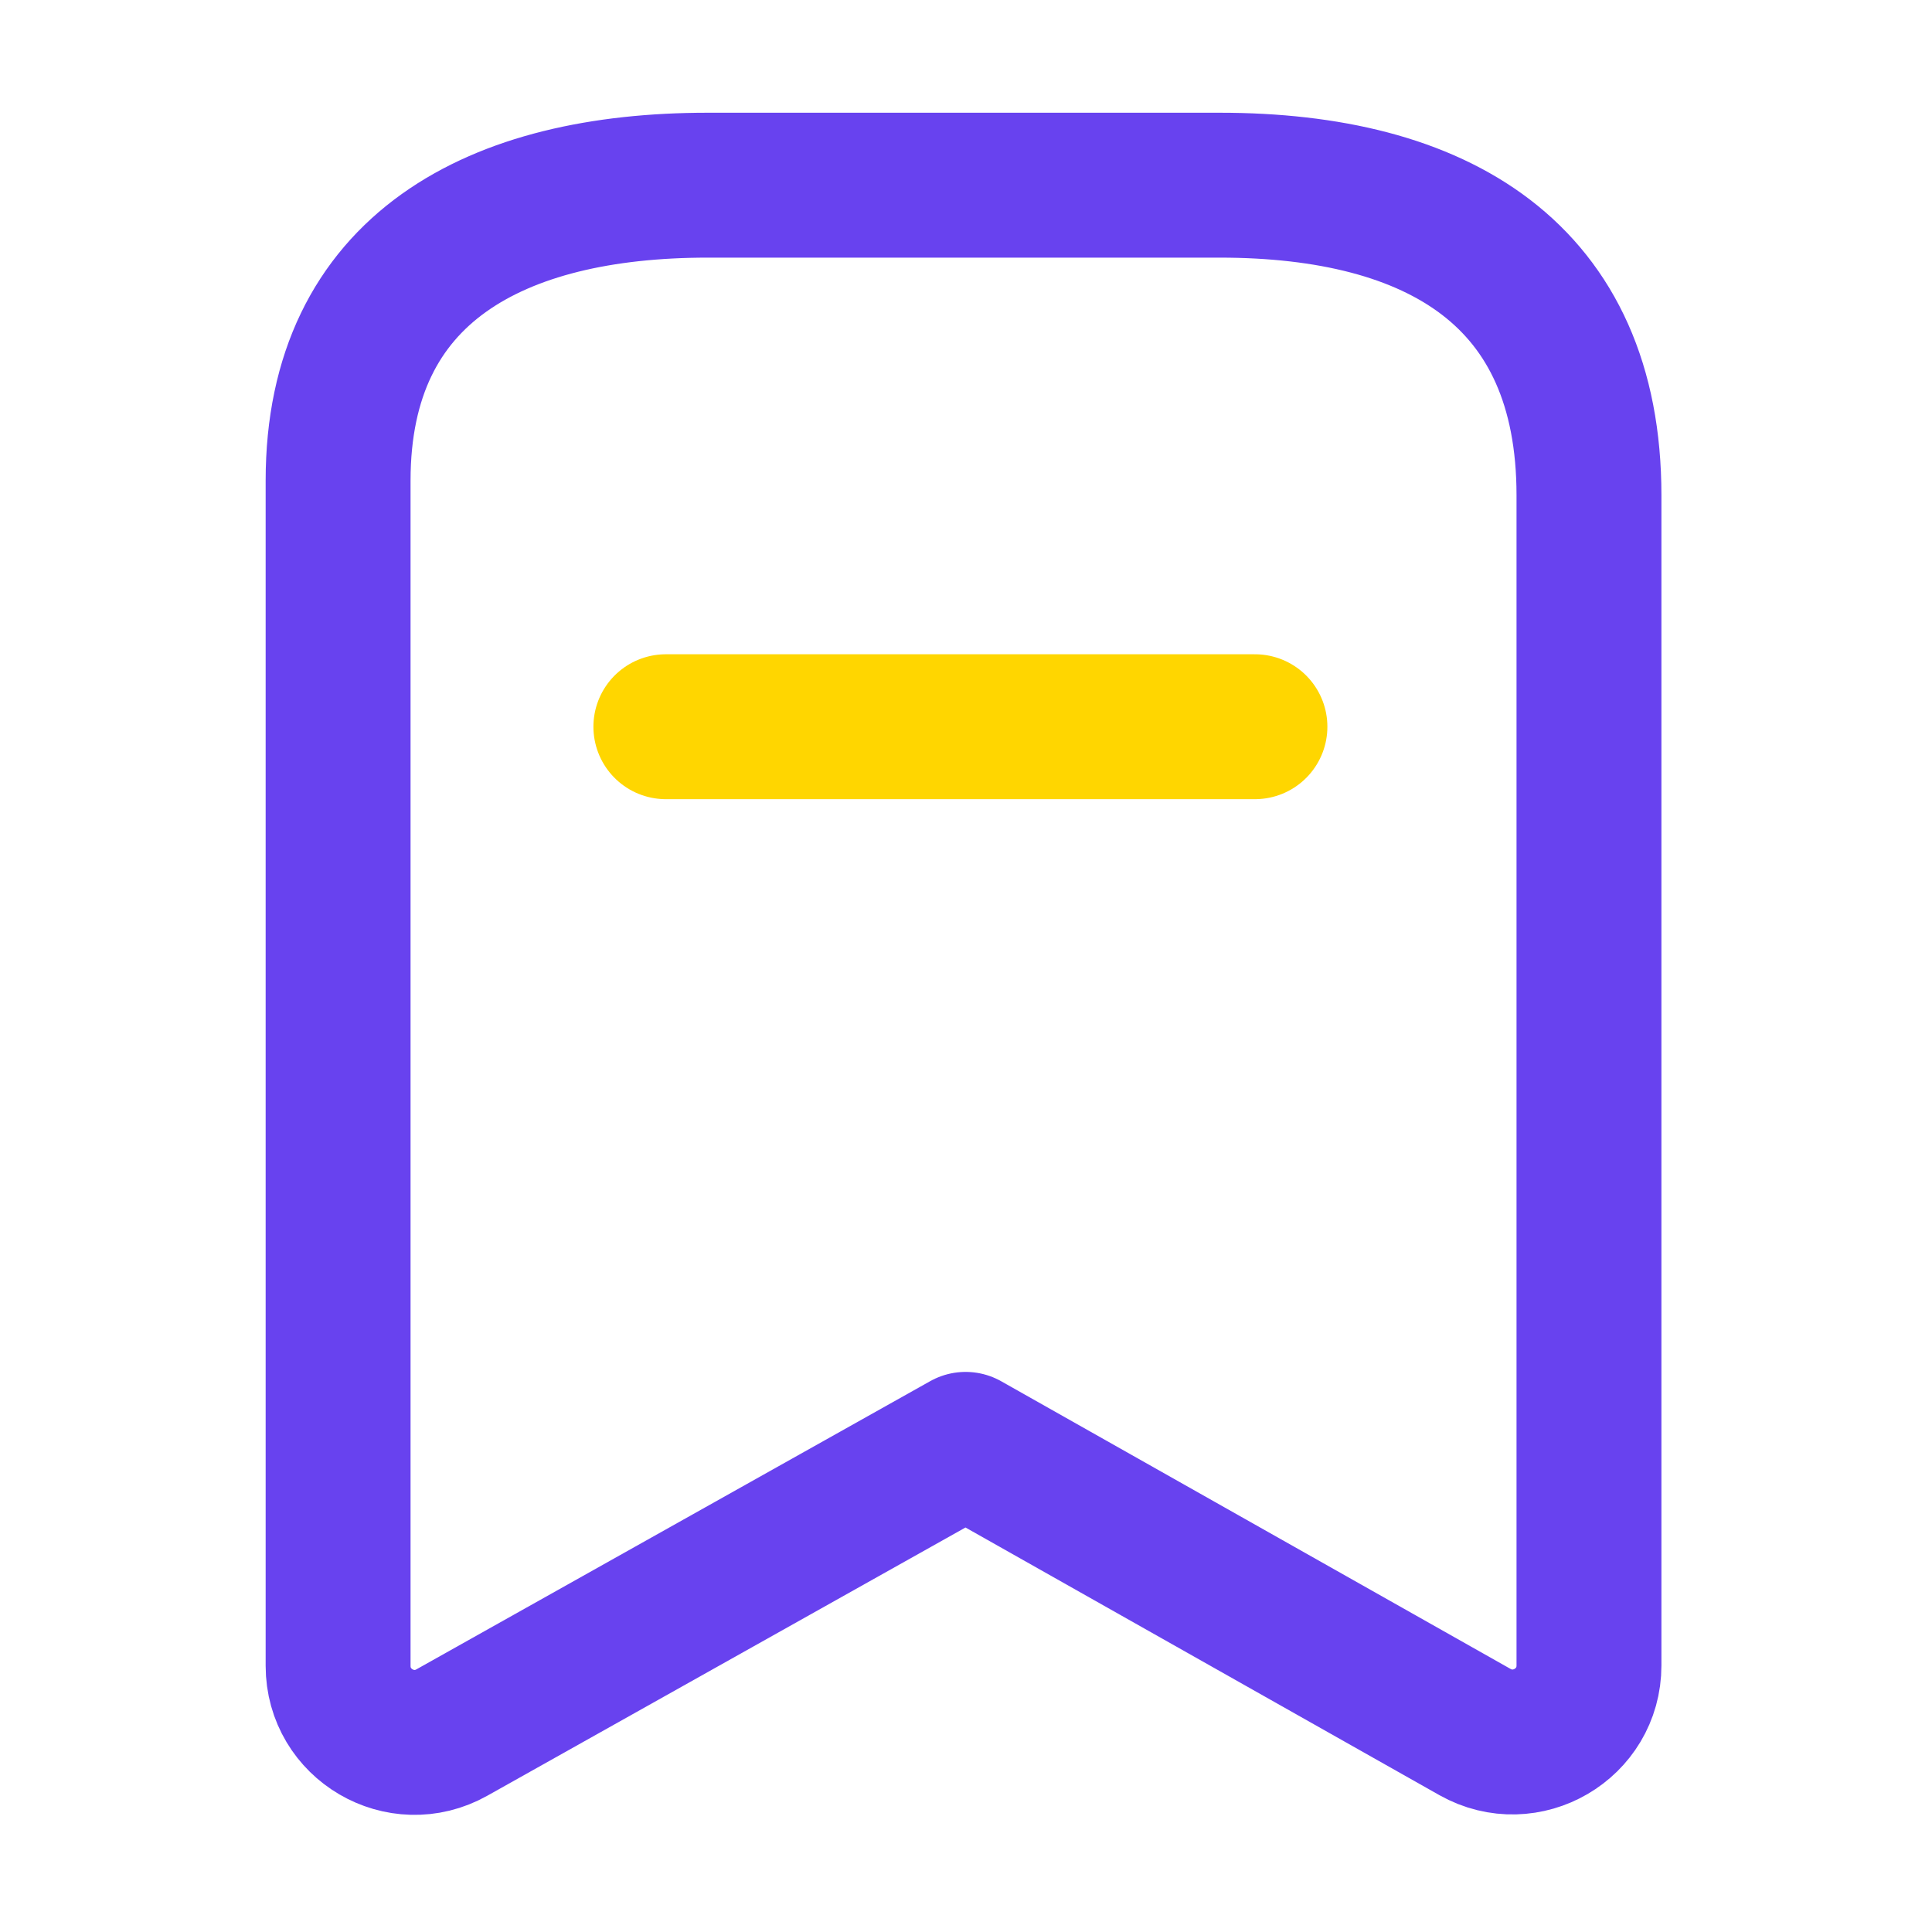 <svg width="20" height="20" viewBox="0 0 20 20" fill="none" xmlns="http://www.w3.org/2000/svg">
<path fill-rule="evenodd" clip-rule="evenodd" d="M16.449 5.128C16.449 2.836 14.882 1.917 12.625 1.917H7.326C5.139 1.917 3.5 2.773 3.5 4.975V17.245C3.5 17.85 4.151 18.231 4.678 17.935L9.996 14.952L15.269 17.93C15.797 18.227 16.449 17.846 16.449 17.241V5.128Z" stroke="#6842EF" stroke-width="1.5" stroke-linecap="round" stroke-linejoin="round"/>
<path d="M6.893 7.523H12.991" stroke="#FFD600" stroke-width="1.5" stroke-linecap="round" stroke-linejoin="round"/>
</svg>

